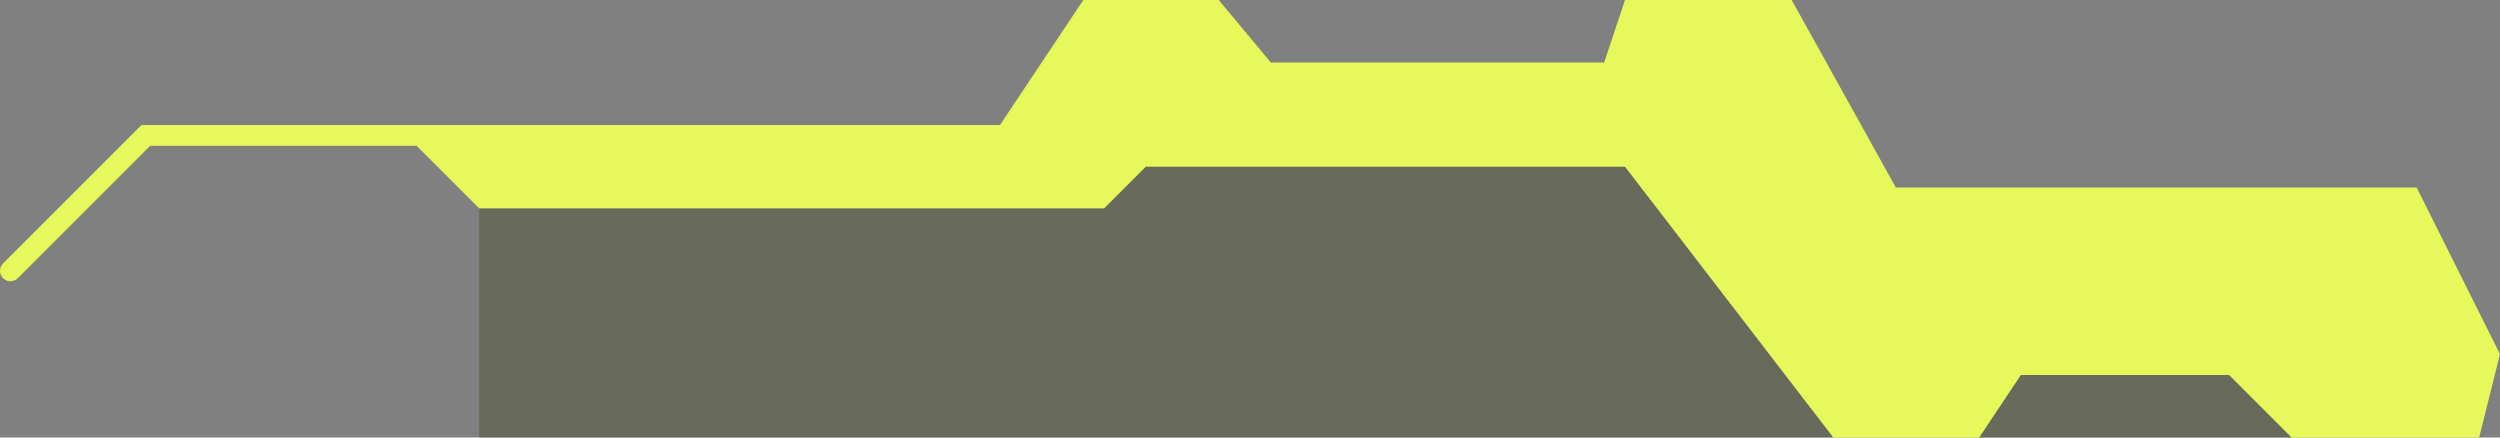 <svg width="120" height="21" viewBox="0 0 120 21" fill="none" xmlns="http://www.w3.org/2000/svg">
<rect x="0" y="0" width="120" height="21" fill="#808080" stroke="none"/>
<path d="M23 10V21H88L78 8H55L53 10H23Z" fill="#4D542F" fill-opacity="0.45"/>
<path d="M110 21L107 18H97L95 21H110Z" fill="#4D542F" fill-opacity="0.45"/>
<path fill-rule="evenodd" clip-rule="evenodd" d="M20 6H48L52 0H58.5L61 3H77L78 0H86L91 9H116L120 17L119 21H110L107 18H97L95 21H88L78 8H55L53 10H23L20 7H7.207L0.854 13.354C0.658 13.549 0.342 13.549 0.146 13.354C-0.049 13.158 -0.049 12.842 0.146 12.646L6.793 6H19H20Z" fill="#E6F85A"/>
</svg>
